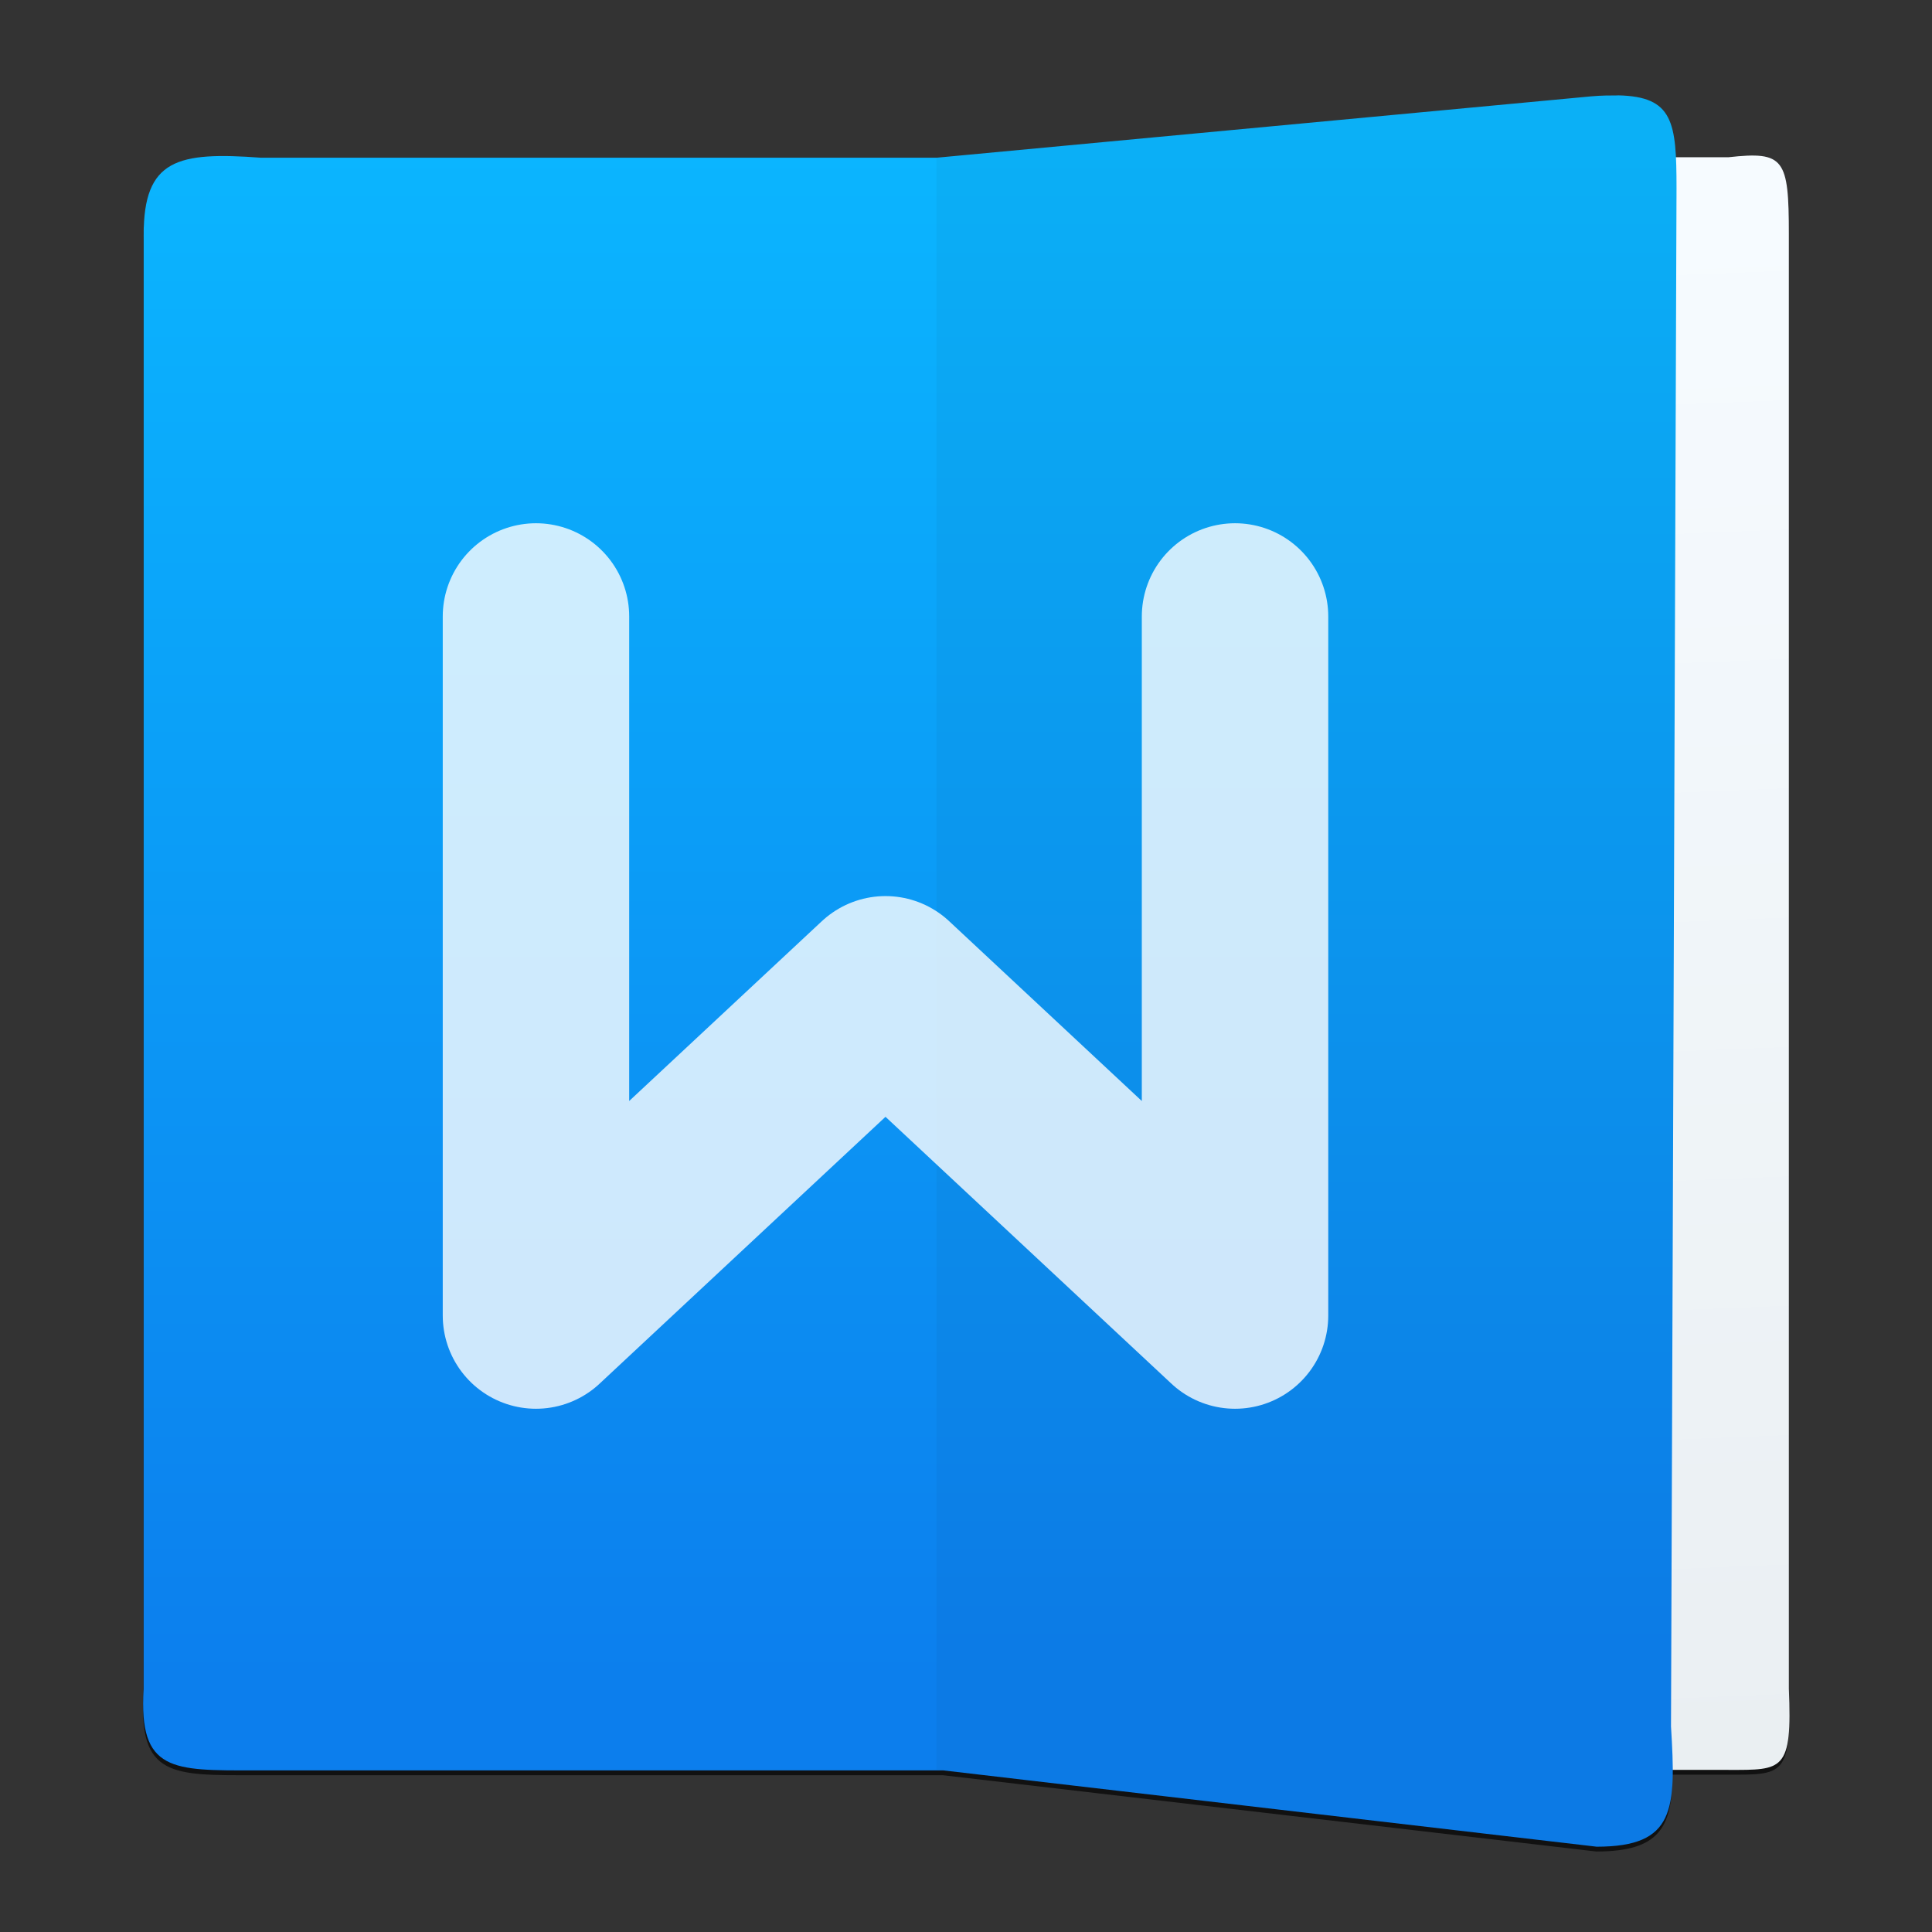 <svg xmlns="http://www.w3.org/2000/svg" xmlns:xlink="http://www.w3.org/1999/xlink" width="48" height="48"><rect width="100%" height="100%" fill="#333333" stroke="none"/><linearGradient id="a" x1="33.462" x2="34.117" y1="1013.622" y2="1037.208" gradientTransform="matrix(.74 0 0 1.072 8.623 -74.496)" gradientUnits="userSpaceOnUse"><stop offset="0" stop-color="#f6fbff"/><stop offset="1" stop-color="#eaeff2"/></linearGradient><linearGradient id="b" x1="17" x2="17" y1="1036.362" y2="1012.362" gradientTransform="matrix(1.106 0 0 1.072 -3.539 -74.496)" gradientUnits="userSpaceOnUse"><stop offset="0" stop-color="#0c7eed"/><stop offset="1" stop-color="#0bb6ff"/></linearGradient><path fill-opacity=".667" fill-rule="evenodd" stroke-width="1.526" d="m40.19 2.502c-.195 0-.417 0-.669.023l-16.262 1.524h-16.778c-2.074-.154-2.915.038-2.915 1.917v36.121c-.13 2.062.729 2.018 2.746 2.018h17.117l16.229 1.895c1.573 0 1.892-.601 1.89-1.909h1.384c1.349 0 1.586.044 1.499-2.018v-36.121c0-1.879-.112-2.07-1.499-1.917h-1.306c-.054-1.075-.307-1.511-1.436-1.535z"/><g><g><path fill="url(#a)" fill-rule="evenodd" d="m33.431 1037.544h-8.57v-26.272h8.57c.91-.101.983.025.983 1.257v23.692c.057 1.352-.098 1.324-.983 1.324z" transform="matrix(1.525 0 0 1.525 -8.038 -1538.236) translate(0 -.031)"/><path fill="url(#b)" fill-rule="evenodd" d="m31.632 1010.265c-.128 0-.273 0-.438.015l-10.666 1h-11.005c-1.36-.101-1.912.024-1.912 1.257v23.692c-.085 1.352.479 1.324 1.801 1.324h0 11.227l10.644 1.243c1.283 0 1.294-.607 1.211-1.96l.09-25.062c0-1.078-.055-1.491-.952-1.51z" transform="matrix(1.525 0 0 1.525 -8.038 -1538.236) translate(0 -.031)"/></g><path fill-opacity=".039" fill-rule="evenodd" d="m31.283 1038.764-10.756-1.256-0-26.26 10.666-1c1.319-.101 1.39.262 1.39 1.495l-.09 25.061c.083 1.352.072 1.96-1.211 1.96z" transform="matrix(1.525 0 0 1.525 -8.038 -1538.236)"/></g><path fill="none" stroke="#fff" stroke-linecap="round" stroke-linejoin="round" stroke-opacity=".797" stroke-width="4.632" d="m13.316 15.316v17.368l8.684-8.105 8.684 8.105v-17.368"/></svg>